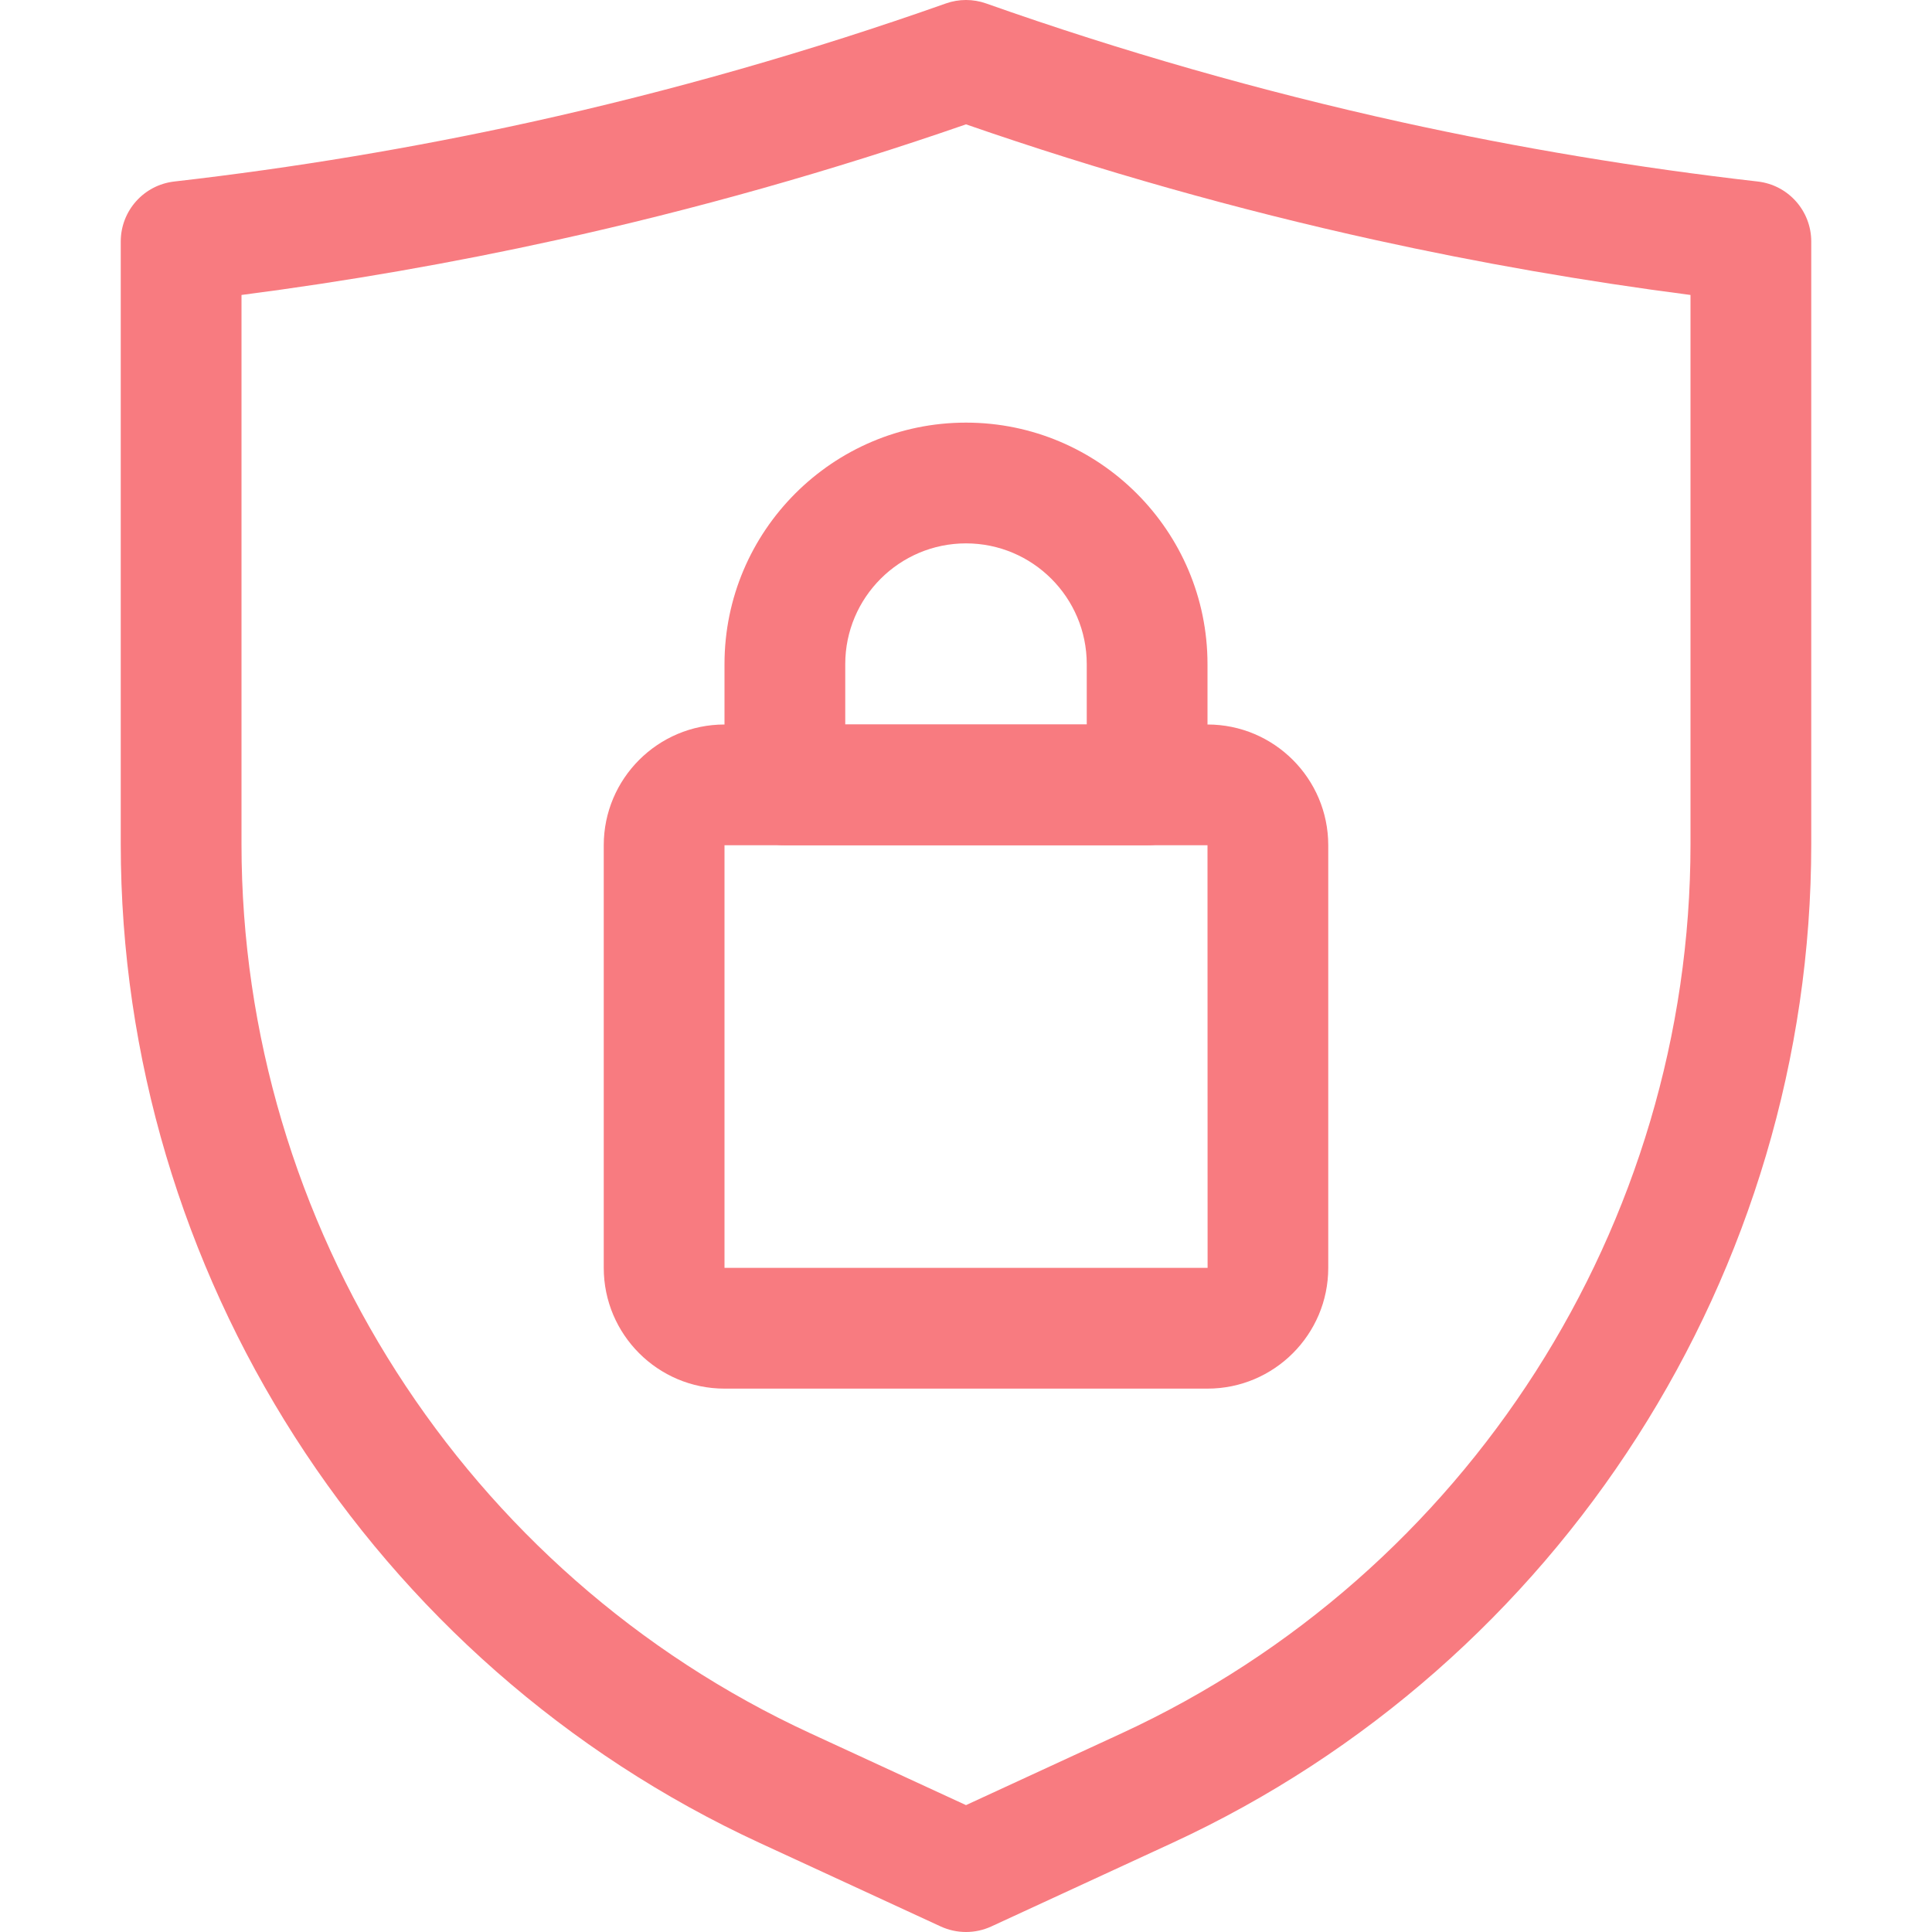 <svg width="80" height="80" viewBox="0 0 80 80" fill="none" xmlns="http://www.w3.org/2000/svg">
<g clip-path="url(#clip0_207_945)">
<path d="M40 80C39.642 80 39.285 79.923 38.953 79.771L31.465 76.315C15.388 68.894 5 52.659 5 34.953V10C5 8.729 5.953 7.66 7.217 7.516C12.155 6.952 17.117 6.125 21.963 5.059C27.773 3.779 33.561 2.125 39.166 0.143C39.706 -0.048 40.294 -0.048 40.834 0.143C46.439 2.125 52.227 3.779 58.037 5.059C62.883 6.126 67.845 6.952 72.783 7.516C74.046 7.66 75 8.729 75 10V34.953C75 52.659 64.612 68.894 48.535 76.315L41.047 79.771C40.715 79.923 40.358 80 40 80ZM10 12.214V34.953C10 50.716 19.248 65.169 33.559 71.774L40 74.746L46.441 71.774C60.752 65.169 70 50.716 70 34.953V12.214C65.626 11.648 61.251 10.885 56.963 9.941C51.24 8.682 45.537 7.07 40 5.149C34.463 7.07 28.76 8.682 23.037 9.941C18.749 10.885 14.374 11.648 10 12.214Z" fill="#F87B80"/>
<path d="M50 57.5H30C27.242 57.5 25 55.258 25 52.5V35C25 32.242 27.242 30 30 30H50C52.758 30 55 32.242 55 35V52.5C55 55.258 52.758 57.5 50 57.5ZM30 35V52.5H50.004L50 35H30Z" fill="#F87B80"/>
<path d="M47.5 35H32.5C31.119 35 30 33.88 30 32.5V27.5C30 21.986 34.486 17.5 40 17.5C45.514 17.5 50 21.986 50 27.5V32.5C50 33.88 48.88 35 47.5 35ZM35 30H45V27.5C45 24.742 42.758 22.5 40 22.5C37.242 22.5 35 24.742 35 27.5V30Z" fill="#F87B80"/>
</g>
<defs>
<clipPath id="clip0_207_945">
<rect width="80" height="80" fill="white"/>
</clipPath>
</defs>
</svg>
